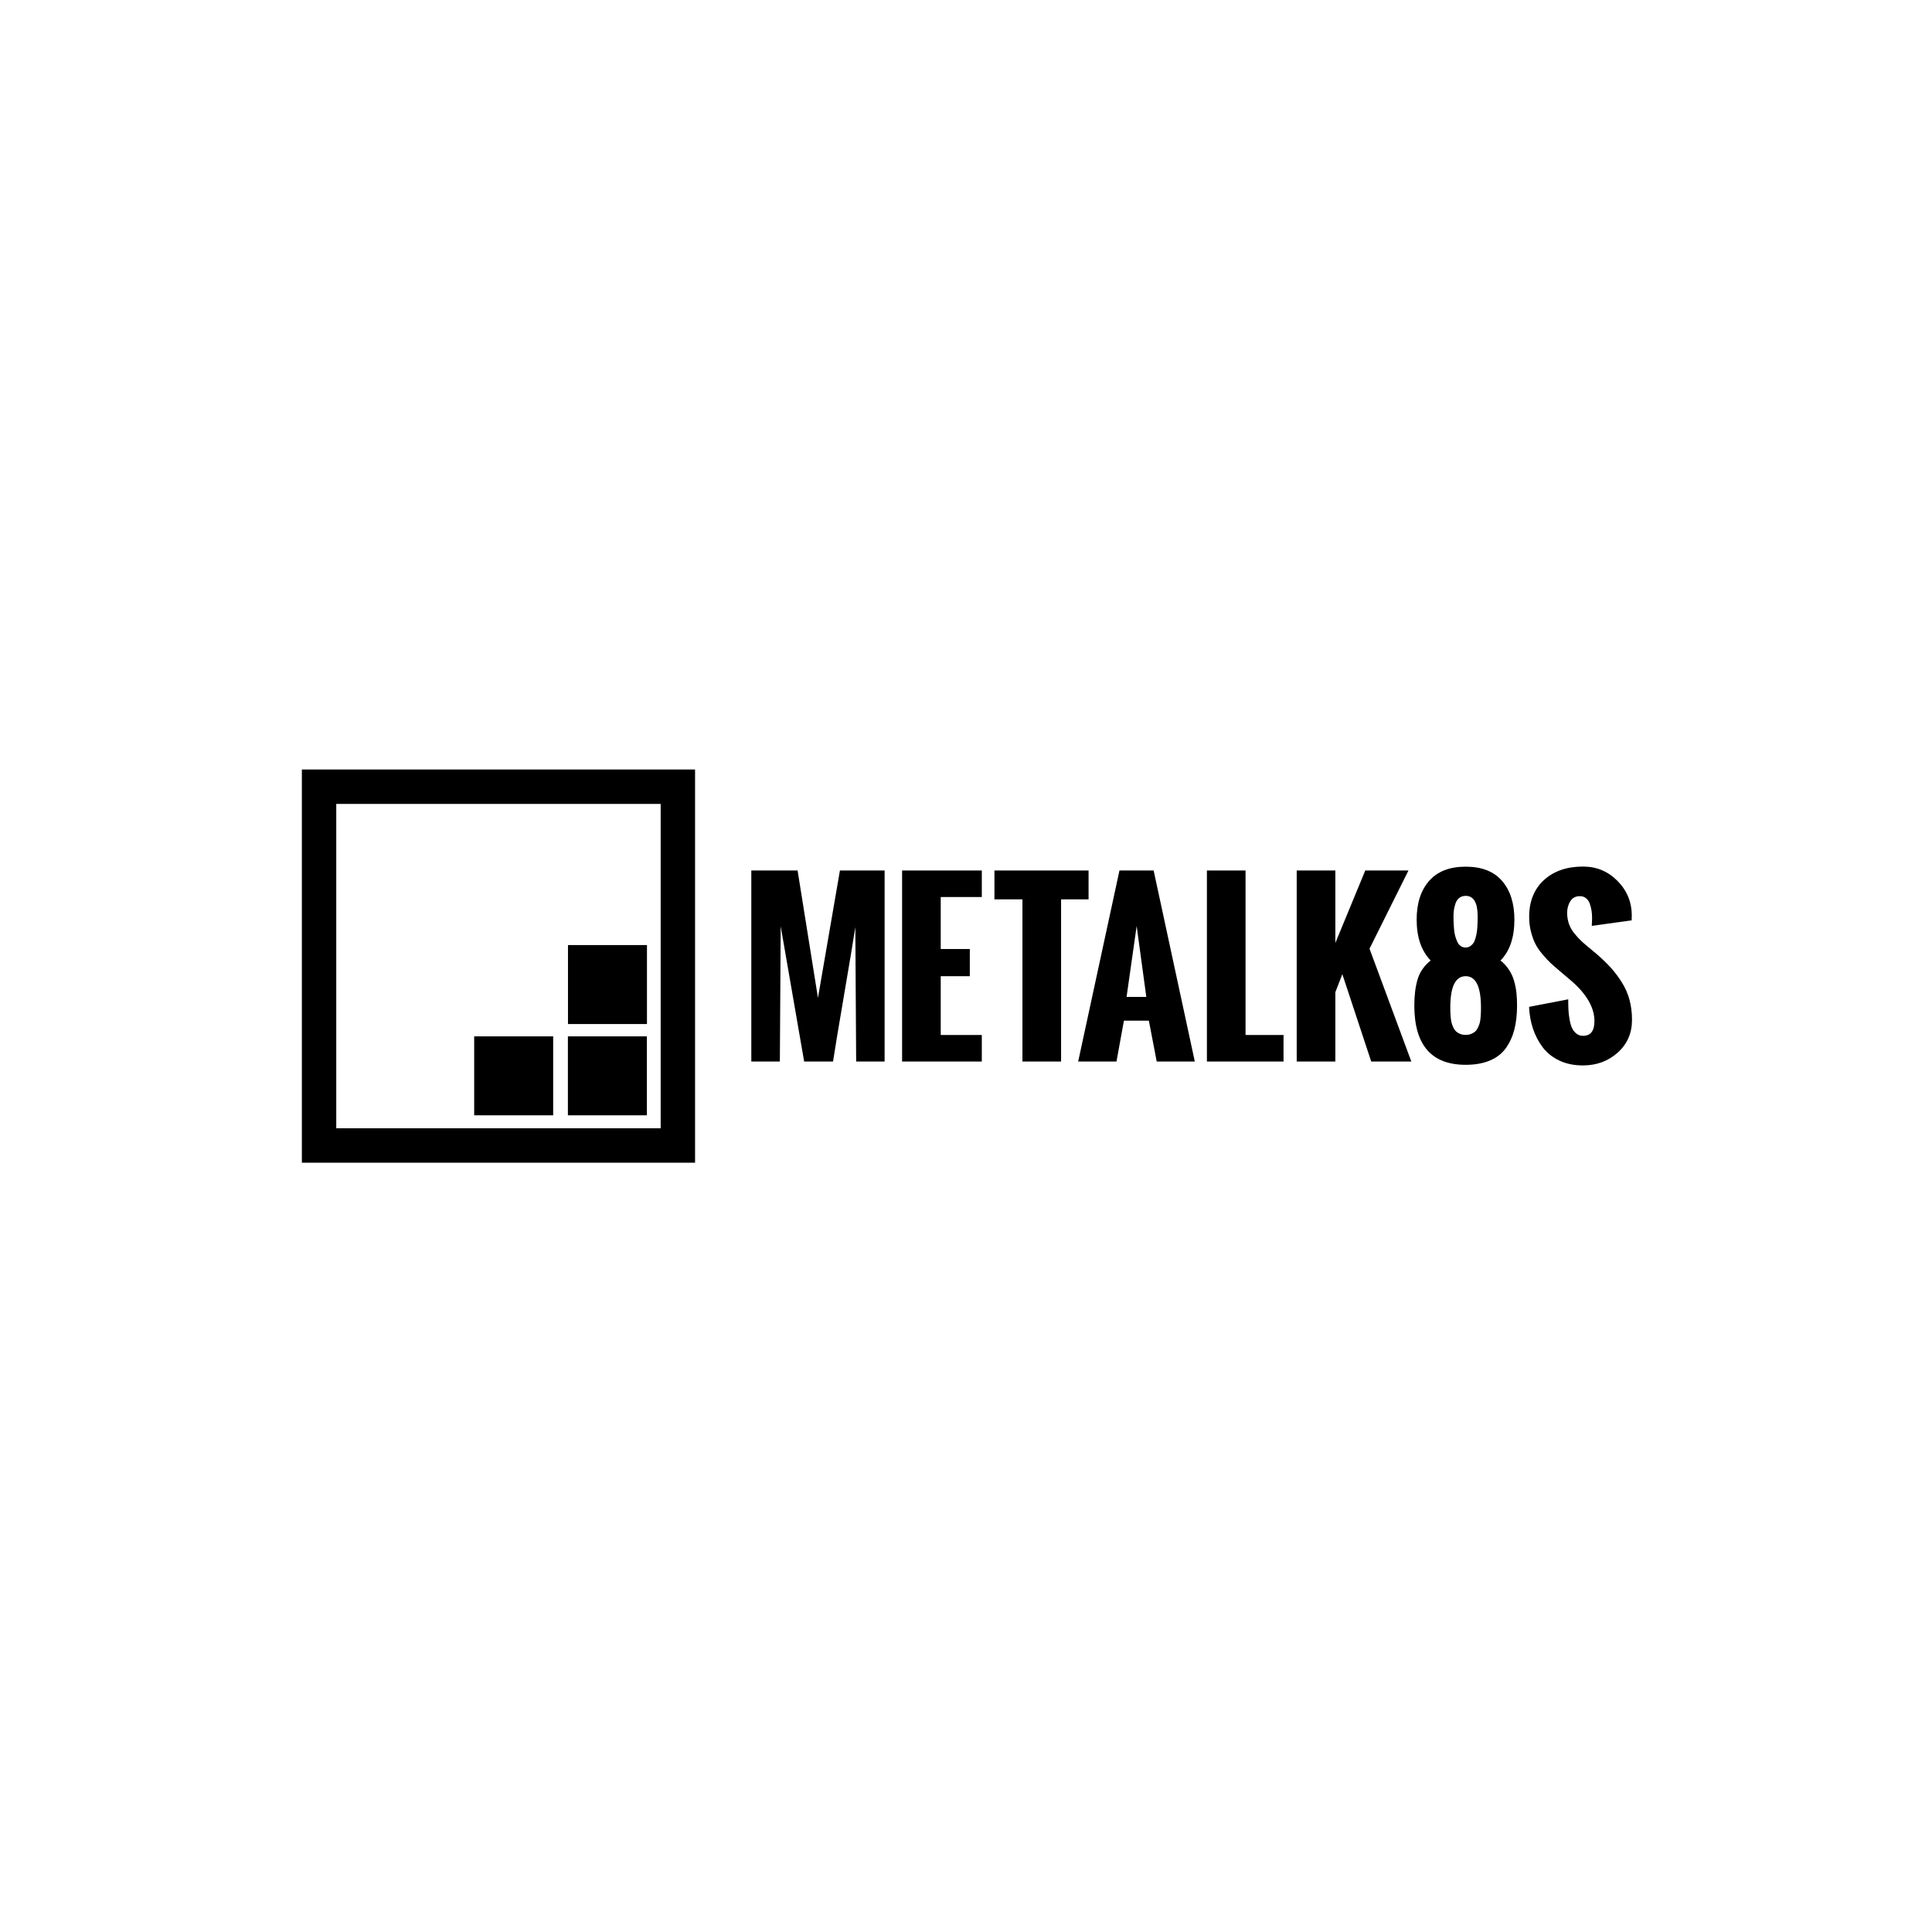 <svg xmlns="http://www.w3.org/2000/svg" xmlns:xlink="http://www.w3.org/1999/xlink" id="Layer_1" width="1440" height="1440" x="0" y="0" enable-background="new 0 0 1440 1440" version="1.1" viewBox="0 0 1440 1440" xml:space="preserve"><g><path d="M559.984,791.194V648.812h34.488l15.188,94.922l16.374-94.922h33.302v142.383h-21.199l-0.633-100.143 c-1.582,10.283-4.351,26.974-8.306,50.071s-6.724,39.788-8.306,50.071h-21.516l-17.481-100.775l-0.633,100.775H559.984z"/><path d="M672.375,791.194V648.812h59.406v19.775h-30.613v38.76h21.673v20.25h-21.673v43.822h30.613v19.775H672.375z"/><path d="M762.07,791.194V670.327h-20.883v-21.516h70.163v21.516h-20.487v120.867H762.07z"/><path d="M803.612,791.194l30.771-142.383h25.471l30.691,142.383h-28.397l-5.854-30.454h-18.589l-5.537,30.454H803.612z M839.683,743.021h14.713l-7.198-52.84L839.683,743.021z"/><path d="M899.559,791.194V648.812h28.793v122.607h28.318v19.775H899.559z"/><path d="M966.493,791.194V648.812h28.793v54.026l22.307-54.026h32.194l-29.03,58.298l31.166,84.085h-29.9l-21.516-65.101 l-5.221,13.447v51.653H966.493z"/><path d="M1066.331,715.89c-6.961-7.171-10.441-17.323-10.441-30.454c0-12.182,3.098-21.805,9.295-28.872 c6.195-7.066,15.278-10.6,27.25-10.6c11.971,0,21.014,3.547,27.132,10.639c6.117,7.094,9.176,16.704,9.176,28.833 c0,13.342-3.454,23.493-10.362,30.454c2.531,2.057,4.64,4.364,6.328,6.922c1.688,2.558,2.953,5.326,3.797,8.305 c0.843,2.98,1.424,5.881,1.74,8.701c0.316,2.822,0.475,6.025,0.475,9.611c0,6.751-0.672,12.735-2.018,17.956 c-1.344,5.221-3.468,9.849-6.367,13.882c-2.9,4.035-6.869,7.107-11.904,9.216c-5.037,2.108-11.035,3.164-17.996,3.164 c-25.523,0-38.285-14.739-38.285-44.218c0-7.541,0.817-14.041,2.452-19.498C1058.235,724.472,1061.479,719.793,1066.331,715.89z M1088.242,770.589c1.213,0.501,2.61,0.751,4.192,0.751s2.992-0.264,4.232-0.791c1.238-0.526,2.24-1.147,3.006-1.858 c0.764-0.713,1.436-1.714,2.017-3.006c0.58-1.292,1.001-2.439,1.266-3.441c0.264-1.001,0.461-2.32,0.593-3.955 c0.132-1.634,0.211-2.874,0.238-3.718c0.025-0.843,0.039-2.029,0.039-3.56c0-15.609-3.797-23.414-11.391-23.414 c-7.646,0-11.47,7.805-11.47,23.414c0,1.477,0.013,2.677,0.04,3.6c0.025,0.923,0.118,2.175,0.276,3.757s0.368,2.888,0.633,3.915 c0.264,1.029,0.685,2.176,1.266,3.441c0.58,1.266,1.266,2.268,2.057,3.006C1086.027,769.469,1087.028,770.088,1088.242,770.589z M1092.435,706.239c1.213,0,2.307-0.316,3.283-0.949c0.975-0.633,1.779-1.396,2.412-2.294c0.633-0.896,1.159-2.108,1.582-3.639 c0.422-1.529,0.738-2.888,0.949-4.073c0.21-1.188,0.368-2.689,0.475-4.51c0.105-1.818,0.171-3.176,0.197-4.073 c0.026-0.896,0.04-2.108,0.04-3.639c0-10.23-2.979-15.346-8.938-15.346c-1.898,0-3.494,0.515-4.785,1.542 c-1.293,1.029-2.229,2.413-2.809,4.153c-0.581,1.74-0.977,3.362-1.187,4.864c-0.211,1.504-0.316,3.099-0.316,4.786 c0,1.688,0.026,3.138,0.079,4.351c0.052,1.214,0.158,2.835,0.316,4.865s0.436,3.757,0.83,5.181c0.396,1.424,0.91,2.861,1.543,4.312 s1.489,2.558,2.57,3.322S1091.011,706.239,1092.435,706.239z"/><path d="M1139.674,750.457l29.188-5.616c0,2.9,0.052,5.458,0.158,7.673c0.105,2.215,0.382,4.628,0.83,7.237 c0.448,2.611,1.055,4.746,1.82,6.408c0.764,1.66,1.845,3.059,3.242,4.191c1.397,1.135,3.046,1.701,4.944,1.701 c5.695,0,8.543-3.639,8.543-10.916c0-9.967-5.616-19.881-16.849-29.742l-8.938-7.594c-2.848-2.373-5.115-4.351-6.803-5.933 c-1.688-1.582-3.679-3.718-5.972-6.407c-2.295-2.689-4.088-5.286-5.379-7.791c-1.293-2.505-2.4-5.524-3.322-9.058 c-0.924-3.532-1.385-7.277-1.385-11.232c0-11.549,3.665-20.685,10.995-27.409c7.329-6.723,17.059-10.085,29.188-10.085 c10.072,0,18.641,3.587,25.708,10.758c7.066,7.172,10.6,15.82,10.6,25.945l-0.079,1.028c0,0.686,0,1.477,0,2.373l-29.742,4.113 c0-0.58,0.039-1.489,0.119-2.729c0.078-1.239,0.118-2.255,0.118-3.046c0-1.898-0.132-3.718-0.396-5.458 c-0.265-1.74-0.699-3.48-1.305-5.221c-0.607-1.74-1.543-3.125-2.809-4.152c-1.266-1.029-2.796-1.543-4.588-1.543 c-3.164,0-5.537,1.239-7.119,3.718c-1.582,2.479-2.373,5.406-2.373,8.78c0,2.954,0.461,5.723,1.385,8.306 c0.922,2.584,2.319,4.997,4.191,7.237c1.872,2.242,3.6,4.102,5.182,5.577c1.582,1.477,3.69,3.282,6.328,5.419 c2.637,2.135,4.509,3.705,5.616,4.706c4.061,3.587,7.487,6.948,10.283,10.085c2.795,3.139,5.431,6.685,7.91,10.64 c2.479,3.955,4.337,8.227,5.577,12.814c1.238,4.588,1.858,9.545,1.858,14.871c0,9.967-3.56,18.128-10.679,24.481 c-7.119,6.355-15.769,9.532-25.945,9.532c-6.593,0-12.446-1.214-17.561-3.639c-5.115-2.425-9.242-5.722-12.379-9.888 c-3.139-4.165-5.551-8.78-7.238-13.843C1140.912,761.689,1139.938,756.259,1139.674,750.457z"/></g><g><g><path d="M518.064,866.613H224.996V573.55h293.068V866.613z M250.631,840.978h241.796V599.187H250.631V840.978z"/><rect width="58.866" height="58.845" x="423.276" y="772.444"/><rect width="58.867" height="58.845" x="353.432" y="772.444"/><rect width="58.865" height="58.865" x="423.341" y="704.394"/></g></g></svg>